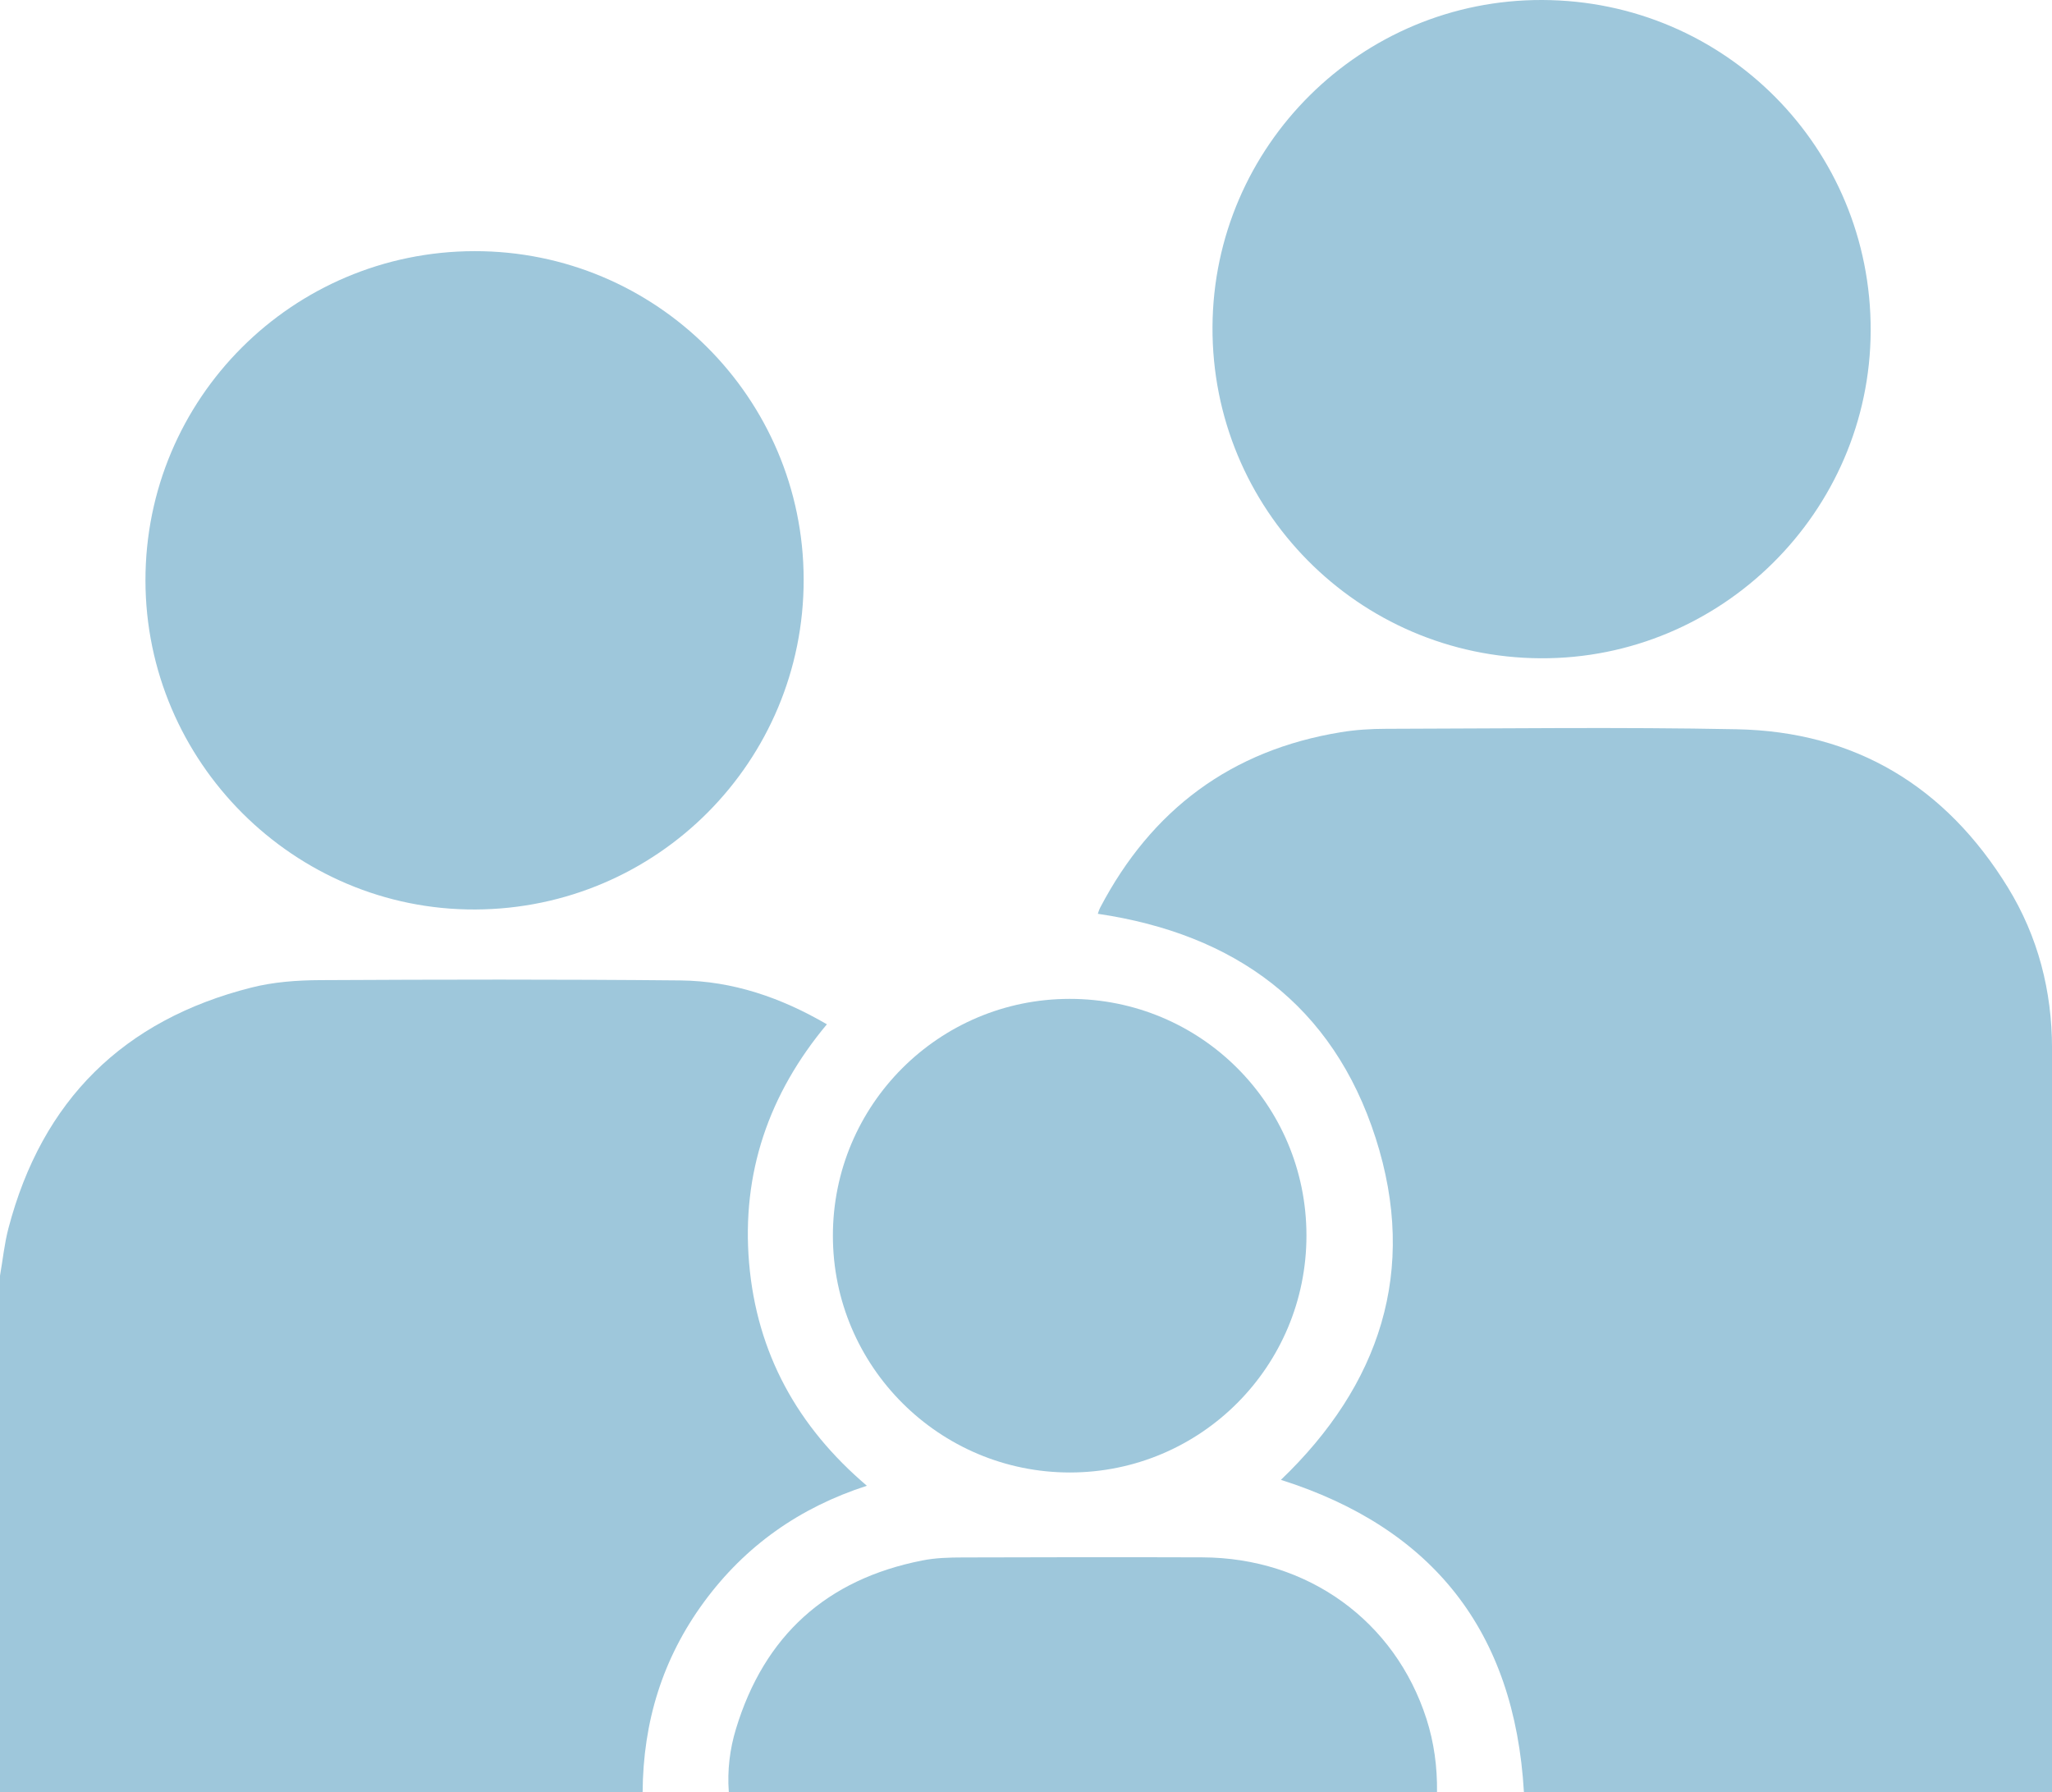 <?xml version="1.0" encoding="utf-8"?>
<!-- Generator: Adobe Illustrator 16.0.0, SVG Export Plug-In . SVG Version: 6.00 Build 0)  -->
<!DOCTYPE svg PUBLIC "-//W3C//DTD SVG 1.1//EN" "http://www.w3.org/Graphics/SVG/1.1/DTD/svg11.dtd">
<svg version="1.1" id="Isolation_Mode" xmlns="http://www.w3.org/2000/svg" xmlns:xlink="http://www.w3.org/1999/xlink" x="0px"
	 y="0px" width="68.646px" height="59.955px" viewBox="0 0 68.646 59.955" enable-background="new 0 0 68.646 59.955"
	 xml:space="preserve">
<g>
	<path fill="#9EC7DB" d="M-0.001,42.678c0.094-0.532,0.147-1.075,0.284-1.595c1.123-4.28,3.847-6.968,8.126-8.049
		c0.739-0.188,1.526-0.245,2.292-0.249c4.023-0.021,8.045-0.029,12.066,0.01c1.744,0.018,3.36,0.573,4.895,1.467
		c-1.943,2.326-2.859,4.98-2.602,7.99c0.259,3.013,1.618,5.472,3.94,7.446c-2.246,0.726-4.069,2.007-5.452,3.892
		c-1.379,1.88-2.037,3.999-2.05,6.365c-7.173,0-14.336,0-21.5,0C-0.001,54.196-0.001,48.438-0.001,42.678z"/>
	<path fill="#9EC7DB" d="M68.646,59.944c-5.92,0-11.801,0-17.666,0c-0.312-5.375-3.047-8.829-8.129-10.444
		c3.302-3.164,4.597-6.995,3.167-11.439c-1.427-4.438-4.697-6.817-9.292-7.495c0.021-0.059,0.042-0.138,0.079-0.207
		c1.719-3.278,4.384-5.27,8.053-5.867c0.496-0.082,1.005-0.113,1.507-0.114c3.909-0.008,7.82-0.062,11.729,0.015
		c3.974,0.076,7.001,1.917,9.076,5.292c1.009,1.644,1.476,3.457,1.477,5.386c0.002,8.197,0,16.396,0,24.599
		C68.646,59.749,68.646,59.833,68.646,59.944z"/>
	<path fill="#9EC7DB" d="M51.597,0c6.111,0.021,11.004,4.948,10.983,11.062c-0.02,6.056-4.997,10.99-11.045,10.957
		c-6.098-0.032-11.005-4.994-10.973-11.088C40.595,4.877,45.54-0.023,51.597,0z"/>
	<path fill="#9EC7DB" d="M15.873,8.401c6.072-0.009,11.003,4.906,11.012,10.979c0.01,6.085-4.898,11.018-10.987,11.042
		C9.844,30.447,4.873,25.489,4.866,19.418C4.861,13.335,9.781,8.411,15.873,8.401z"/>
	<path fill="#9EC7DB" d="M43.705,41.324c0.002,4.38-3.535,7.927-7.911,7.93c-4.372,0.001-7.93-3.55-7.931-7.918
		c-0.002-4.374,3.544-7.922,7.919-7.924C40.168,33.41,43.703,36.942,43.705,41.324z"/>
	<path fill="#9EC7DB" d="M48.073,59.942c-7.911,0-15.791,0-23.692,0c-0.054-0.727,0.033-1.435,0.24-2.114
		c0.947-3.117,3.031-5.001,6.229-5.63c0.445-0.09,0.91-0.101,1.366-0.102c2.669-0.009,5.338-0.012,8.007-0.003
		c3.522,0.012,6.444,2.124,7.498,5.406C47.972,58.285,48.083,59.09,48.073,59.942z"/>
</g>
</svg>
